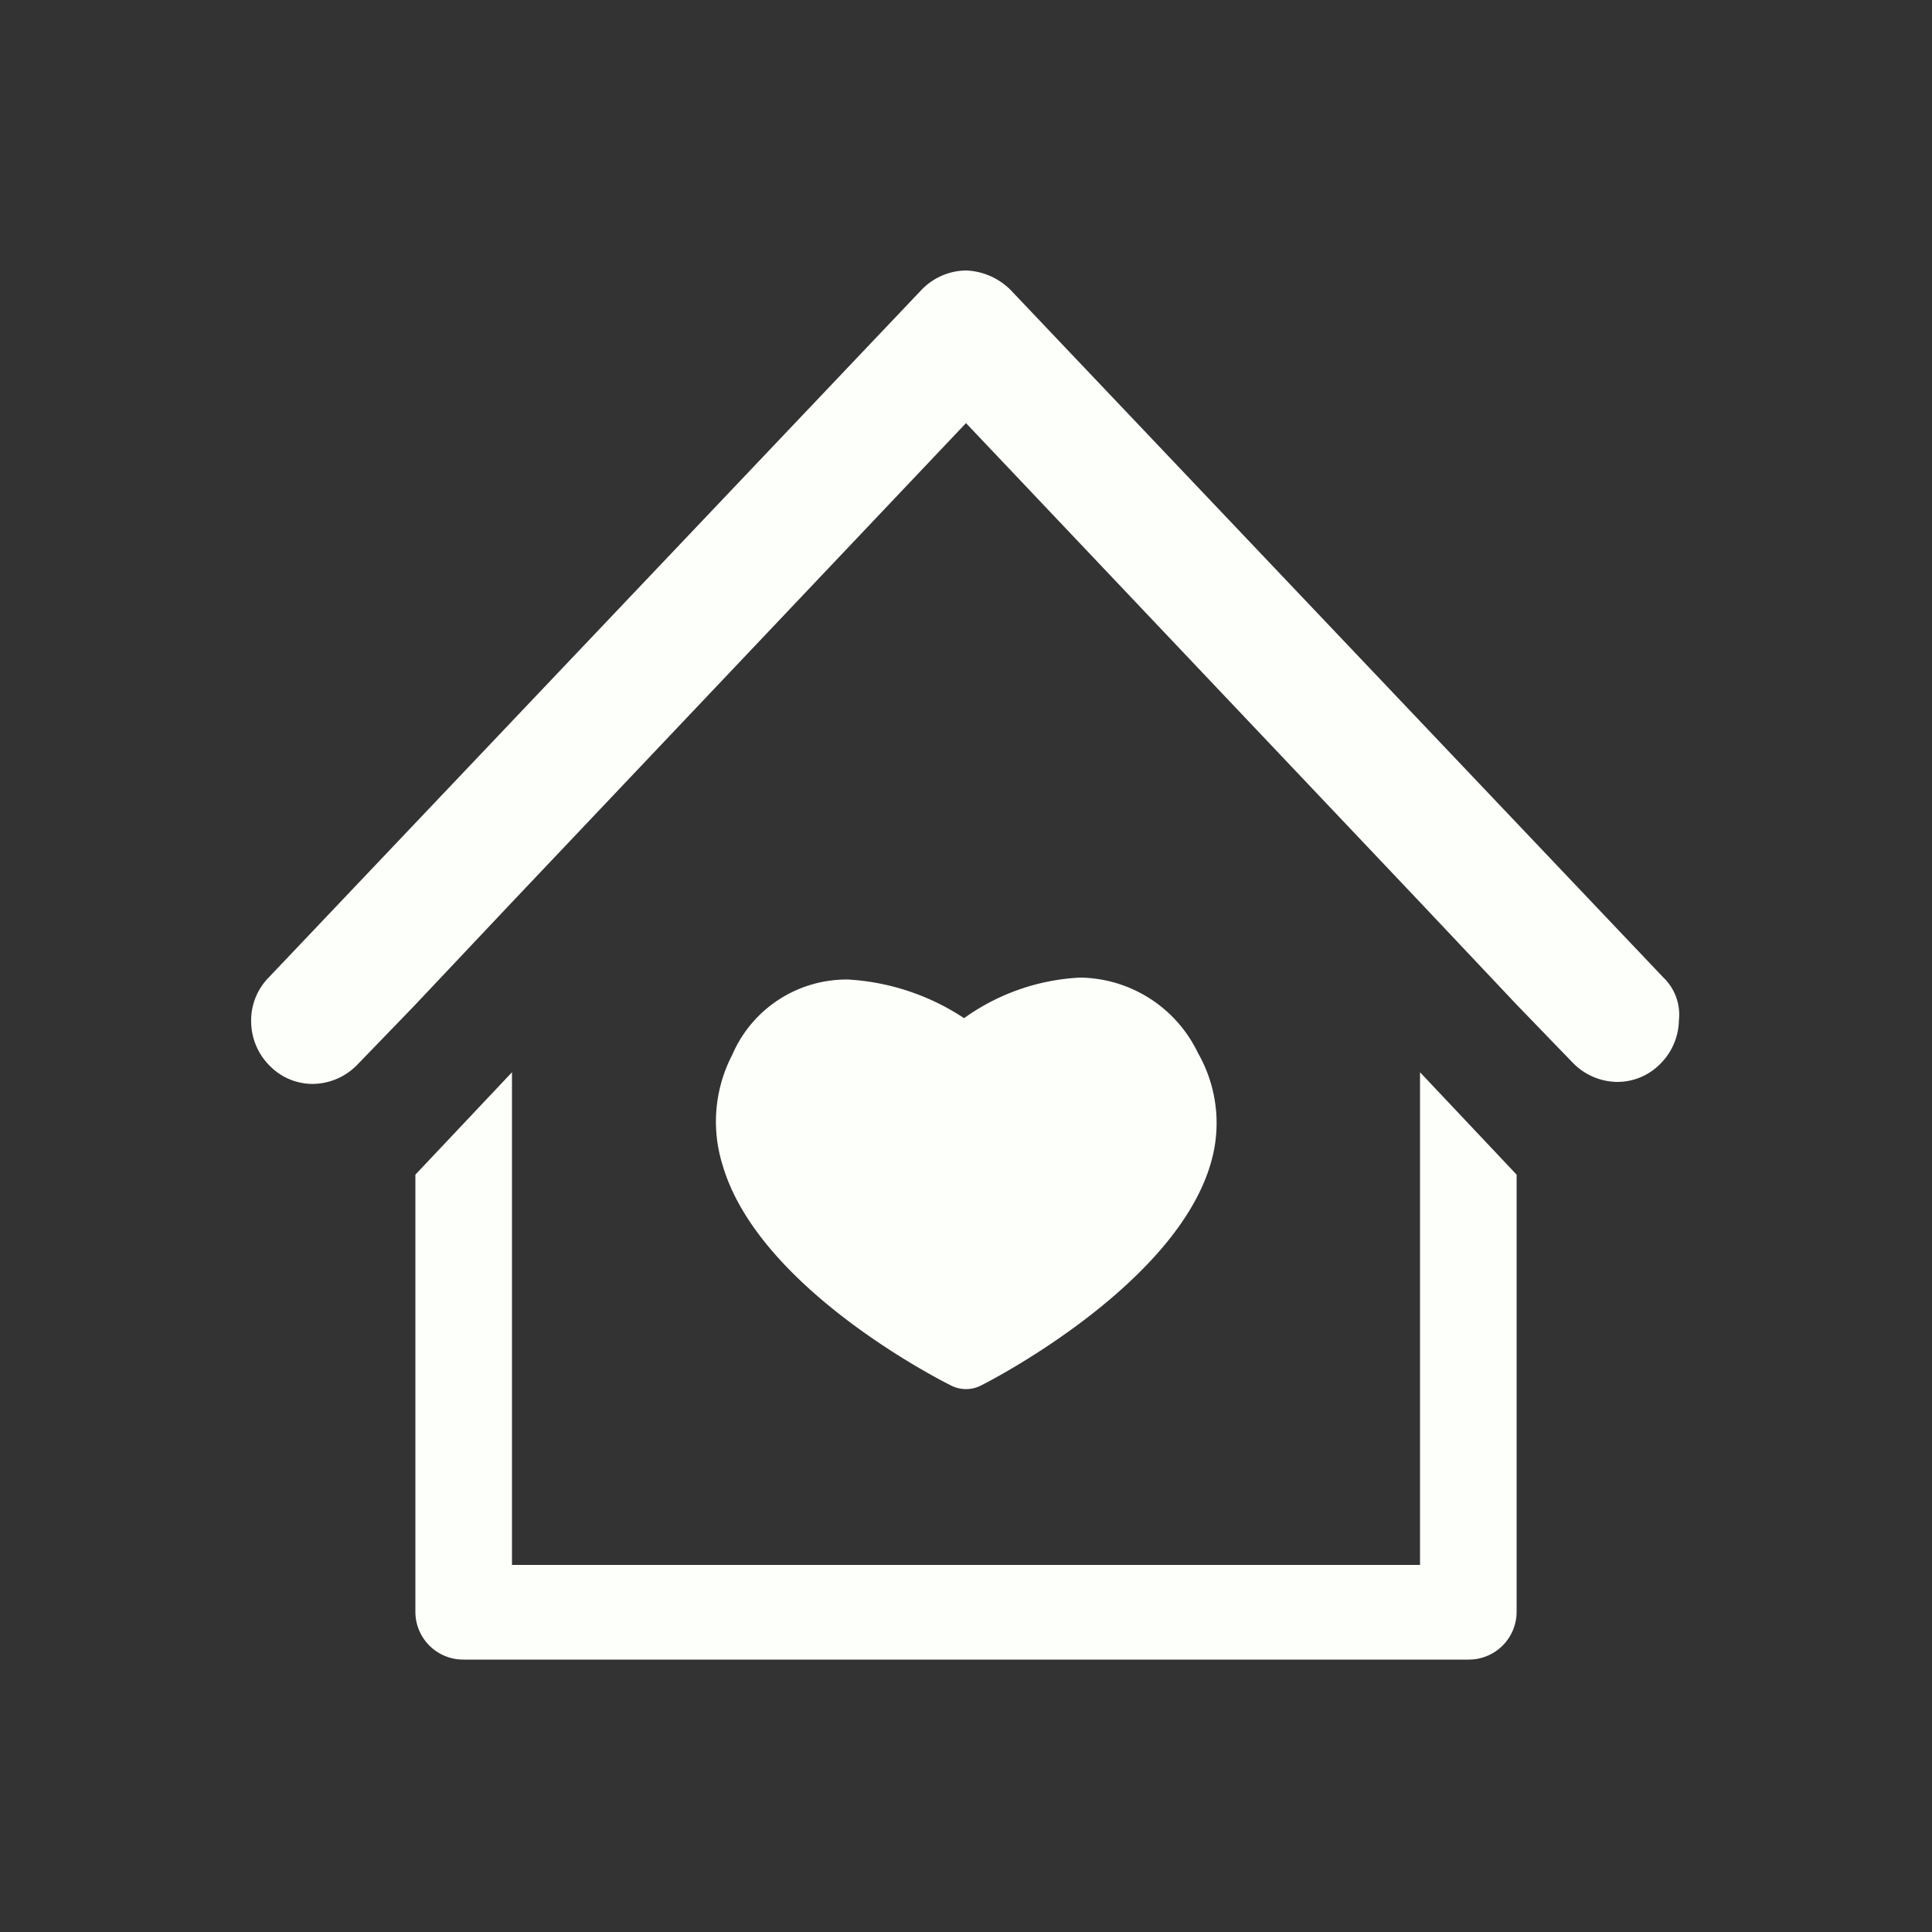 <svg id="noun-house-2403651" xmlns="http://www.w3.org/2000/svg" width="108" height="108" viewBox="0 0 108 108">
  <rect x="0" y="0" width="108" height="108" fill="#333333" stroke="none"/>
  <rect id="Rectangle_45" data-name="Rectangle 45" width="108" height="108" fill="none"/>
  <path id="Path_31" data-name="Path 31" d="M77.66,83.04H26.9V55.5l-5.4,5.724V85.632a2.674,2.674,0,0,0,2.7,2.7H80.36a2.674,2.674,0,0,0,2.7-2.7V61.224L77.66,55.5Z" transform="translate(1.72 4.44)" fill="#fdfffa"/>
  <path id="Path_32" data-name="Path 32" d="M91.948,53.528,55.444,15.08A3.721,3.721,0,0,0,52.96,14a3.516,3.516,0,0,0-2.484,1.08l-36.5,38.448A3.421,3.421,0,0,0,13,56.012,3.516,3.516,0,0,0,14.08,58.5a3.35,3.35,0,0,0,2.376.972,3.516,3.516,0,0,0,2.484-1.08l3.132-3.24,5.4-5.724L52.96,22.532,78.34,49.316l5.4,5.724,3.132,3.24a3.516,3.516,0,0,0,2.484,1.08,3.35,3.35,0,0,0,2.376-.972,3.516,3.516,0,0,0,1.08-2.484A2.863,2.863,0,0,0,91.948,53.528Z" transform="translate(1.04 1.12)" fill="#fdfffa"/>
  <path id="Path_33" data-name="Path 33" d="M64,54.812A7.406,7.406,0,0,0,57.407,50.6h0a12.152,12.152,0,0,0-6.48,2.268,13.124,13.124,0,0,0-6.48-2.16,6.961,6.961,0,0,0-6.48,4.212,8.1,8.1,0,0,0-.54,6.156c1.944,6.7,11.664,11.772,12.744,12.312a1.836,1.836,0,0,0,1.728,0c1.08-.54,11.016-5.832,12.852-12.528A7.884,7.884,0,0,0,64,54.812Z" transform="translate(2.965 4.048)" fill="#fdfffa"/>
</svg>
